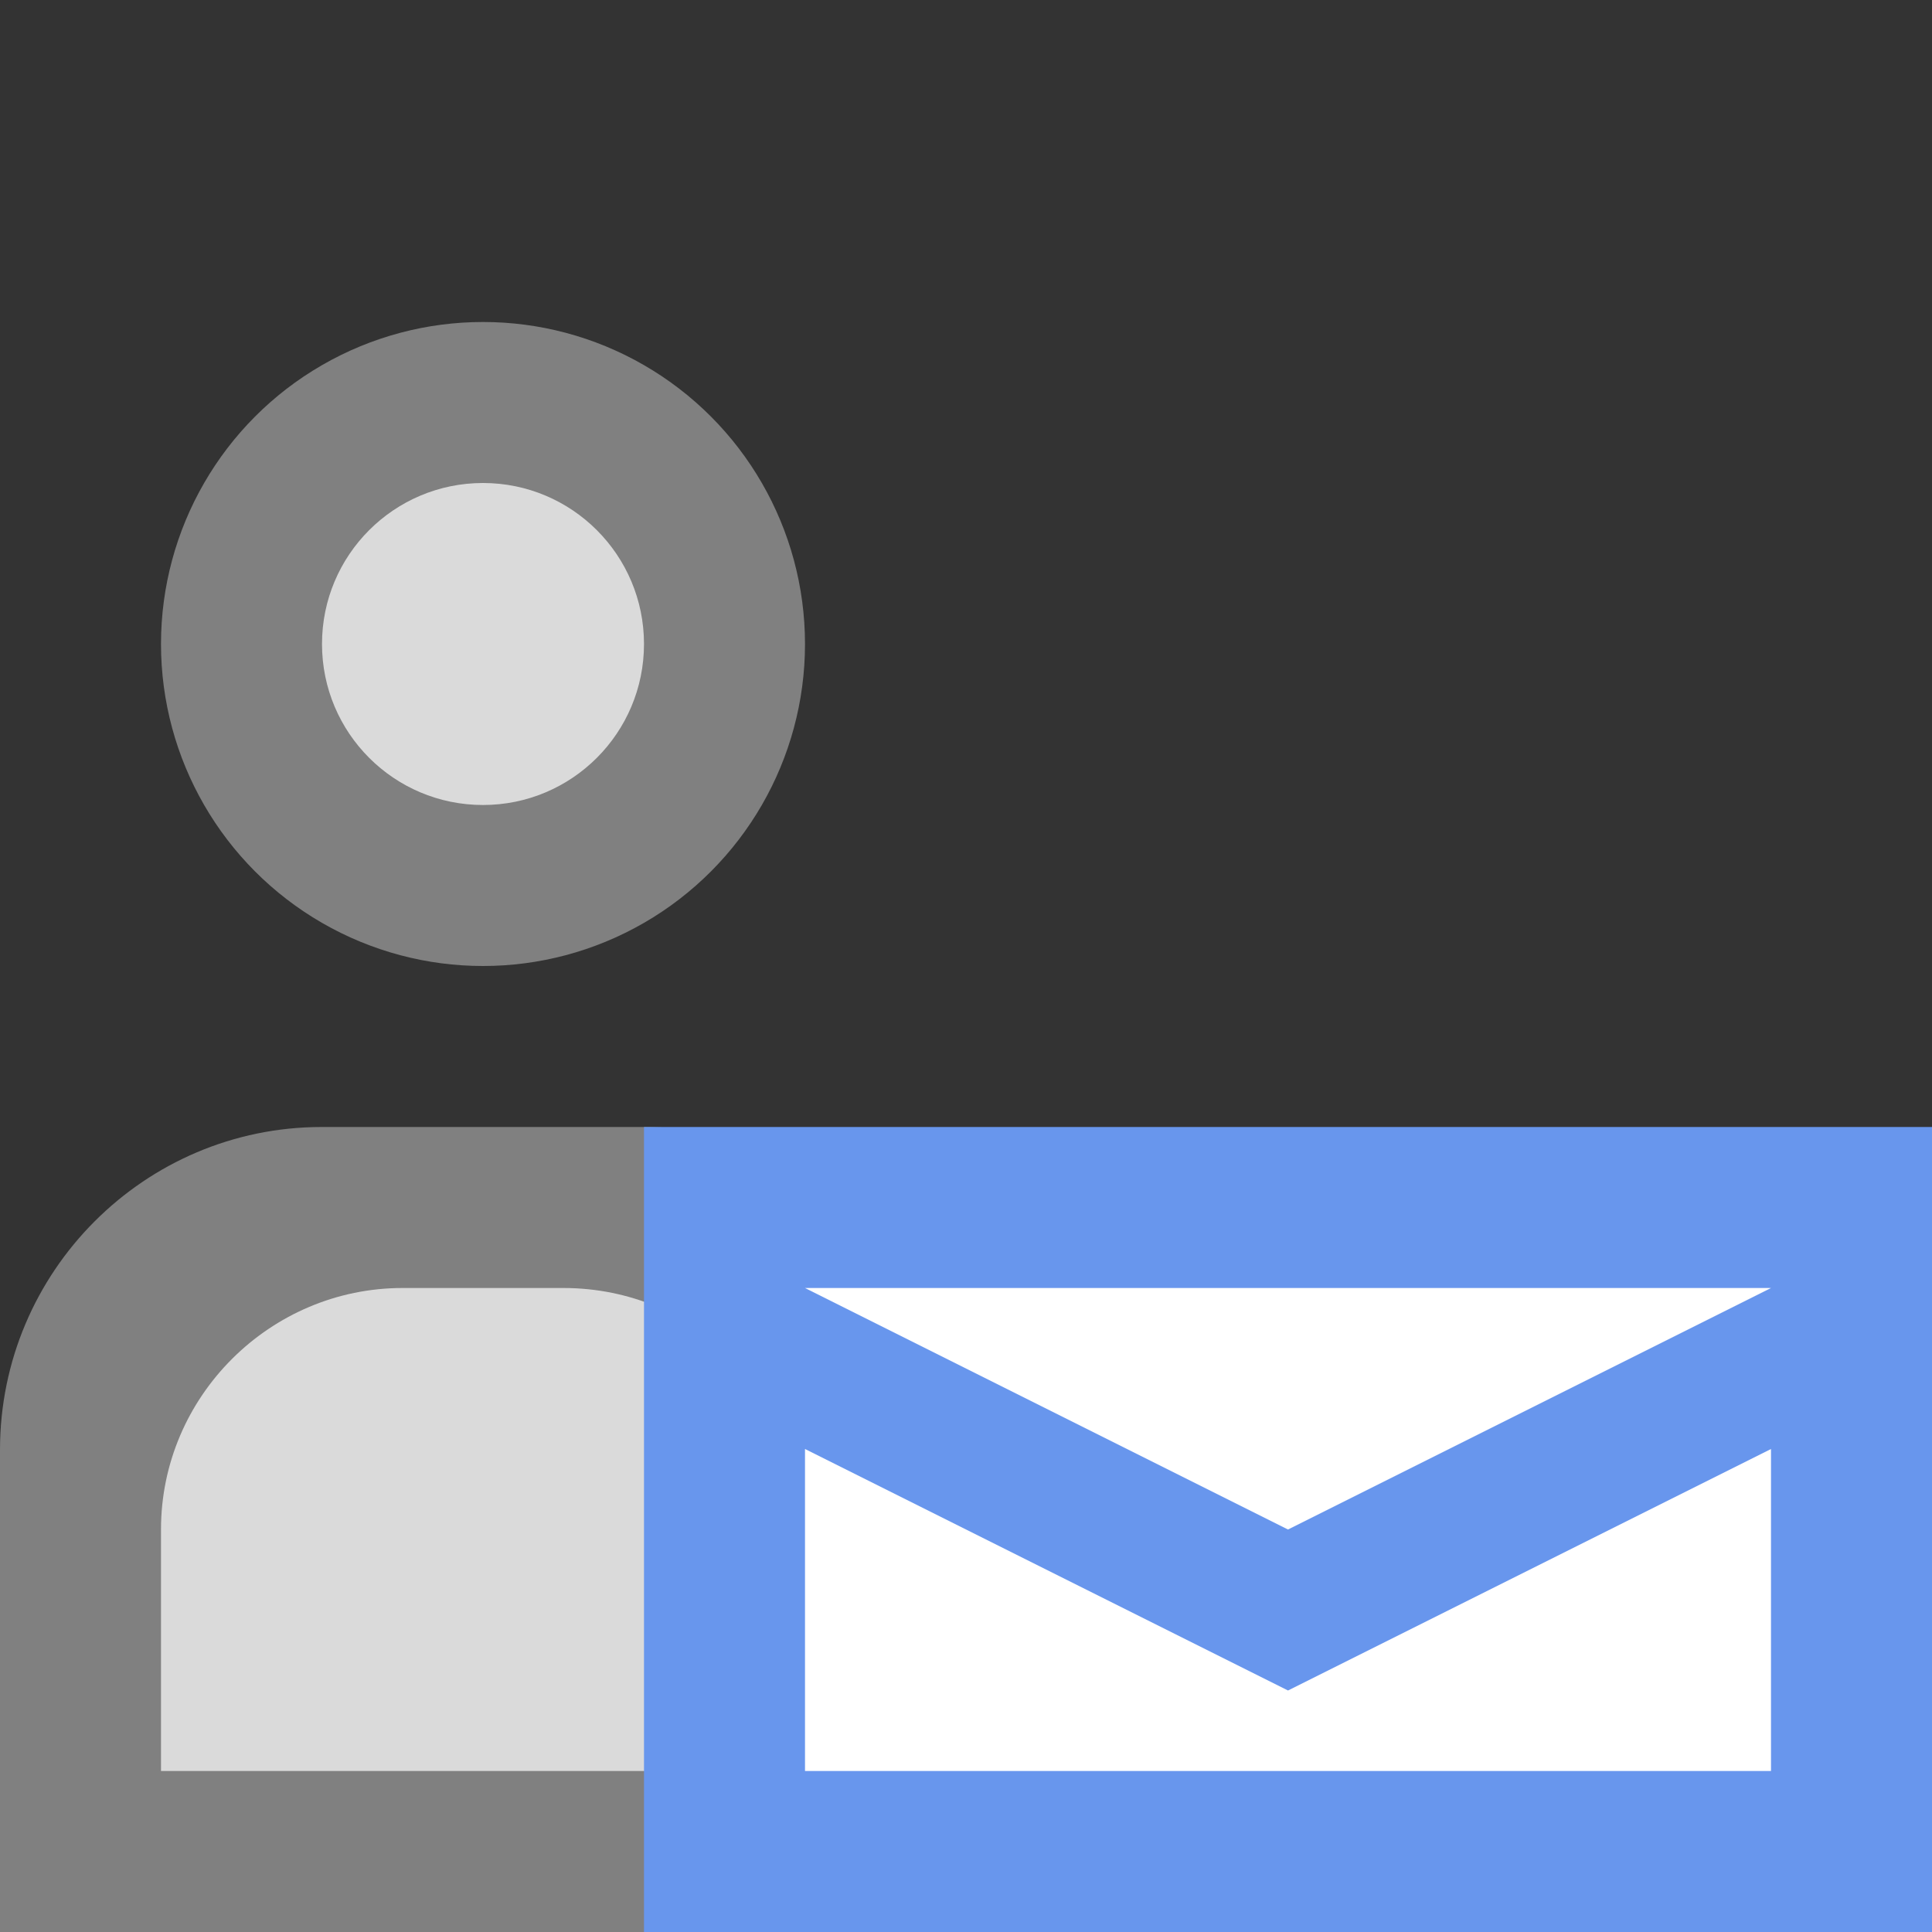 <svg xmlns="http://www.w3.org/2000/svg" width="12" height="12" viewBox="0 0 12 12">
  <rect x="0" y="0" width="12" height="12" fill="#333333" stroke="none"/>
  <title>
    TreeEmailPerson
  </title>
  <g fill="none" fill-rule="evenodd">
    <g transform="translate(0 2)">
      <path fill="#808080" d="M0 7.005C0 5.898.898 5 1.998 5h2.004C5.106 5 6 5.894 6 7.005V10H0V7.005z"/>
      <path fill="#DADADA" d="M1 7.5C1 6.672 1.679 6 2.5 6h1C4.327 6 5 6.666 5 7.5V9H1V7.5z"/>
      <circle cx="3" cy="2" r="2" fill="#808080"/>
      <circle cx="3" cy="2" r="1" fill="#DADADA"/>
    </g>
    <g transform="translate(4 7)">
      <rect width="8" height="5" fill="#6896ED"/>
      <polygon fill="#FFFFFF" points="1 2 4 3.5 7 2 7 4 1 4"/>
      <polygon fill="#FFFFFF" points="1 1 7 1 4 2.5"/>
    </g>
  </g>
</svg>
